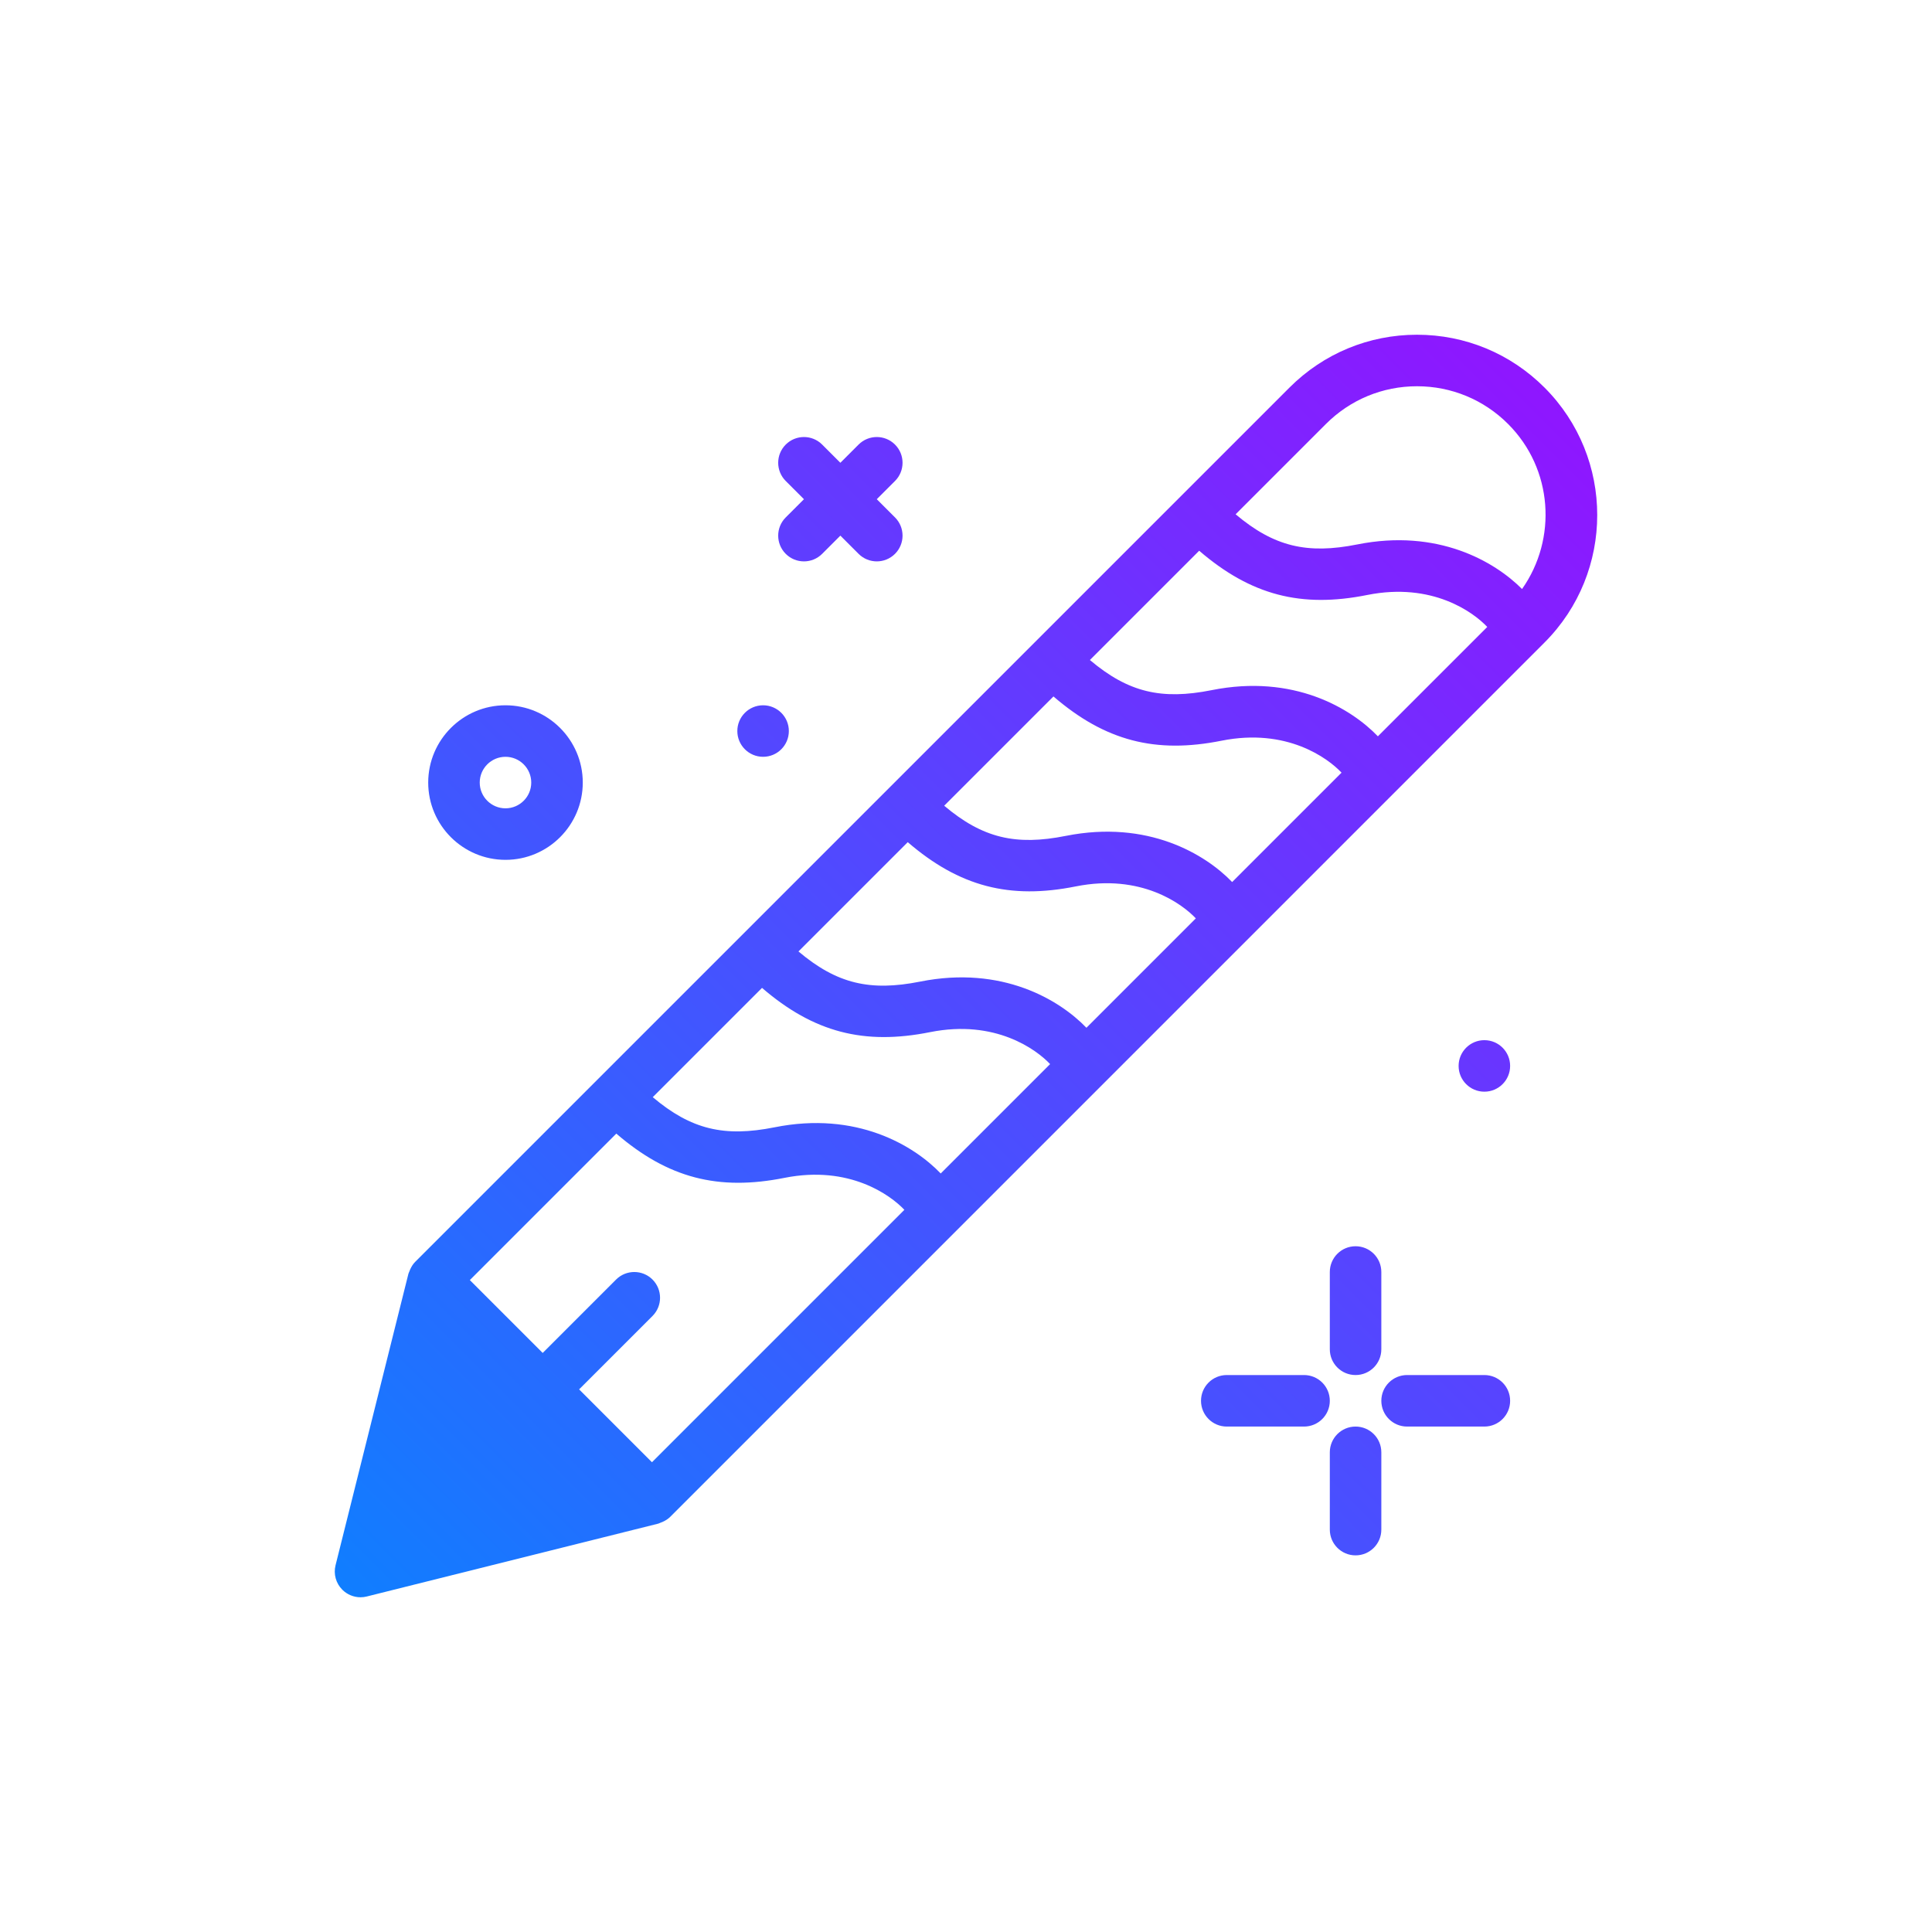 <svg id="smooth" enable-background="new 0 0 300 300" height="512" viewBox="0 0 300 300" width="512" xmlns="http://www.w3.org/2000/svg" xmlns:xlink="http://www.w3.org/1999/xlink"><linearGradient id="SVGID_1_" gradientUnits="userSpaceOnUse" x1="62.329" x2="249.003" y1="256.026" y2="69.352"><stop offset="0" stop-color="#107eff"/><stop offset="1" stop-color="#8f16ff"/></linearGradient><g><path d="m78.492 133.516c6.617 0 12-5.383 12-12s-5.383-12-12-12-12 5.383-12 12 5.383 12 12 12zm0-16c2.205 0 4 1.793 4 4s-1.795 4-4 4-4-1.793-4-4 1.795-4 4-4zm36-4c0-2.209 1.791-4 4-4s4 1.791 4 4-1.791 4-4 4-4-1.791-4-4zm120 52c0 2.209-1.791 4-4 4s-4-1.791-4-4 1.791-4 4-4 4 1.791 4 4zm-112.484-85.172 2.828-2.828-2.828-2.828c-1.562-1.562-1.562-4.094 0-5.656s4.094-1.562 5.656 0l2.828 2.828 2.828-2.828c1.562-1.562 4.094-1.562 5.656 0s1.562 4.094 0 5.656l-2.828 2.828 2.828 2.828c1.562 1.562 1.562 4.094 0 5.656-.781.781-1.805 1.172-2.828 1.172s-2.047-.391-2.828-1.172l-2.828-2.828-2.828 2.828c-.781.781-1.805 1.172-2.828 1.172s-2.047-.391-2.828-1.172c-1.562-1.562-1.562-4.094 0-5.656zm84.484 129.172v-12c0-2.211 1.791-4 4-4s4 1.789 4 4v12c0 2.211-1.791 4-4 4s-4-1.789-4-4zm8 16v12c0 2.211-1.791 4-4 4s-4-1.789-4-4v-12c0-2.211 1.791-4 4-4s4 1.789 4 4zm-8-8c0 2.211-1.791 4-4 4h-12c-2.209 0-4-1.789-4-4s1.791-4 4-4h12c2.209 0 4 1.789 4 4zm28 0c0 2.211-1.791 4-4 4h-12c-2.209 0-4-1.789-4-4s1.791-4 4-4h12c2.209 0 4 1.789 4 4zm5.338-157.336c-5.289-5.289-12.32-8.203-19.799-8.203s-14.51 2.914-19.799 8.203l-135.763 135.761c-.337.336-.581.742-.778 1.172-.053.116-.097.228-.139.348-.041.115-.106.221-.135.34l-11.314 45.254c-.34 1.363.059 2.805 1.053 3.797.76.758 1.781 1.172 2.828 1.172.322 0 .648-.039.971-.121l45.254-11.312c.117-.029.219-.093.332-.133.124-.042.239-.088.359-.143.427-.197.832-.44 1.167-.775l135.763-135.767c10.916-10.914 10.916-28.679 0-39.593zm-138.593 166.875-11.313-11.314 11.397-11.397c1.562-1.562 1.562-4.094 0-5.656s-4.094-1.562-5.656 0l-11.397 11.397-11.313-11.314 22.744-22.744c8.027 6.911 15.838 8.923 26.124 6.868 10.077-2.001 16.462 2.693 18.607 4.967zm19.017-52.004c-7.772 1.548-12.933.354-18.896-4.684l16.968-16.968c8.026 6.909 15.835 8.931 26.124 6.866 10.084-2.007 16.463 2.688 18.609 4.967l-16.984 16.984c-4.167-4.342-13.079-9.728-25.821-7.165zm22.627-22.629c-7.762 1.545-12.929.353-18.896-4.682l16.969-16.97c8.03 6.912 15.841 8.931 26.122 6.866 10.077-2.007 16.46 2.688 18.609 4.969l-16.985 16.986c-4.171-4.335-13.096-9.711-25.819-7.169zm22.625-22.629c-7.758 1.552-12.926.36-18.894-4.681l16.968-16.968c8.03 6.912 15.844 8.929 26.123 6.867 10.092-2.007 16.468 2.69 18.61 4.966l-16.986 16.985c-4.168-4.329-13.089-9.699-25.821-7.169zm22.629-22.625c-7.761 1.545-12.93.358-18.897-4.681l16.97-16.97c8.029 6.909 15.836 8.935 26.124 6.866 10.085-2.008 16.465 2.692 18.609 4.968l-16.985 16.984c-4.169-4.339-13.088-9.718-25.821-7.167zm48.207-15.707c-4.272-4.288-13.102-9.412-25.58-6.922-7.761 1.552-12.927.36-18.896-4.681l14.022-14.022c3.777-3.777 8.801-5.859 14.143-5.859s10.365 2.082 14.143 5.859c6.971 6.971 7.662 17.826 2.168 25.625z" fill="url(#SVGID_1_)"/></g></svg>